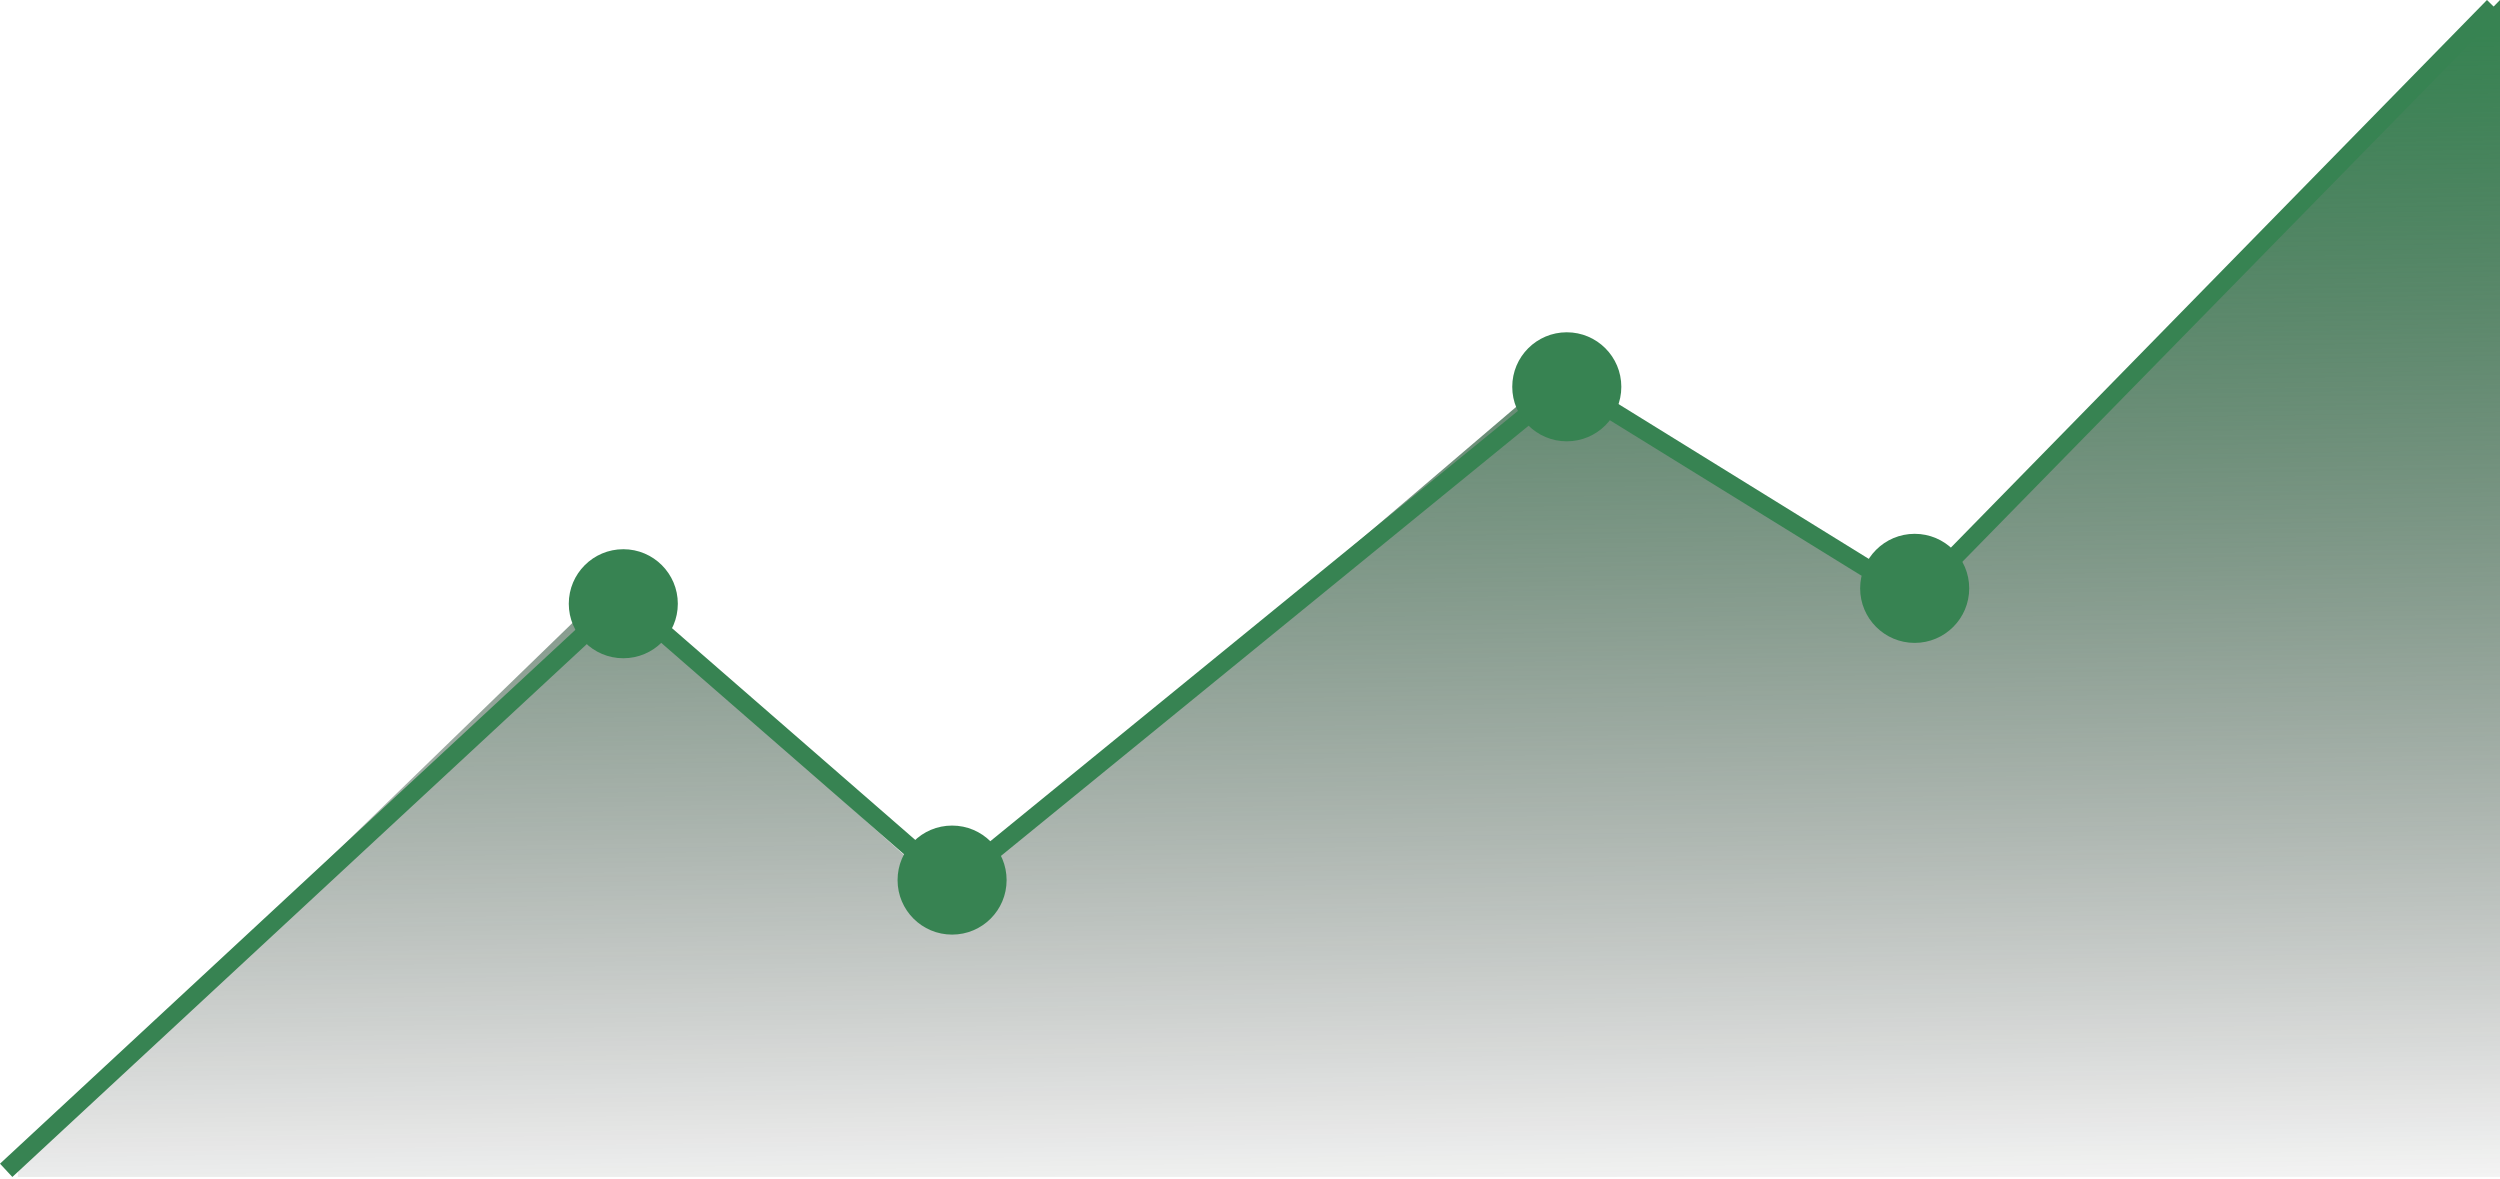 <svg width="70" height="33" viewBox="0 0 70 33" fill="none" xmlns="http://www.w3.org/2000/svg">
<g clip-path="url(#clip0_422_1797)">
<path d="M0.5 54.5V32.5L17 16.5L26.5 25L43.5 10.5L53.5 17L70 0L71 54.5H0.5Z" fill="url(#paint0_linear_422_1797)"/>
<path d="M0.346 32.955L0 32.583L17.446 16.396L26.665 24.421L43.85 10.406L53.565 16.415L69.635 0L70 0.359L53.643 17.061L43.889 11.033L26.652 25.086L17.459 17.081L0.346 32.955Z" fill="#378352"/>
<path d="M17.453 18.431C18.296 18.431 18.979 17.748 18.979 16.905C18.979 16.061 18.296 15.378 17.453 15.378C16.61 15.378 15.926 16.061 15.926 16.905C15.926 17.748 16.61 18.431 17.453 18.431Z" fill="#378352"/>
<path d="M26.659 26.169C27.502 26.169 28.185 25.486 28.185 24.643C28.185 23.799 27.502 23.116 26.659 23.116C25.815 23.116 25.132 23.799 25.132 24.643C25.132 25.486 25.815 26.169 26.659 26.169Z" fill="#378352"/>
<path d="M43.87 12.357C44.713 12.357 45.397 11.674 45.397 10.831C45.397 9.987 44.713 9.304 43.87 9.304C43.027 9.304 42.343 9.987 42.343 10.831C42.343 11.674 43.027 12.357 43.87 12.357Z" fill="#378352"/>
<path d="M53.611 18.001C54.454 18.001 55.138 17.317 55.138 16.474C55.138 15.631 54.454 14.947 53.611 14.947C52.768 14.947 52.084 15.631 52.084 16.474C52.084 17.317 52.768 18.001 53.611 18.001Z" fill="#378352"/>
</g>
<defs>
<linearGradient id="paint0_linear_422_1797" x1="34.5" y1="1.5" x2="35" y2="35" gradientUnits="userSpaceOnUse">
<stop stop-color="#378352"/>
<stop offset="1" stop-opacity="0"/>
</linearGradient>
<clipPath id="clip0_422_1797">
<rect width="70" height="32.955" fill="white"/>
</clipPath>
</defs>
</svg>

